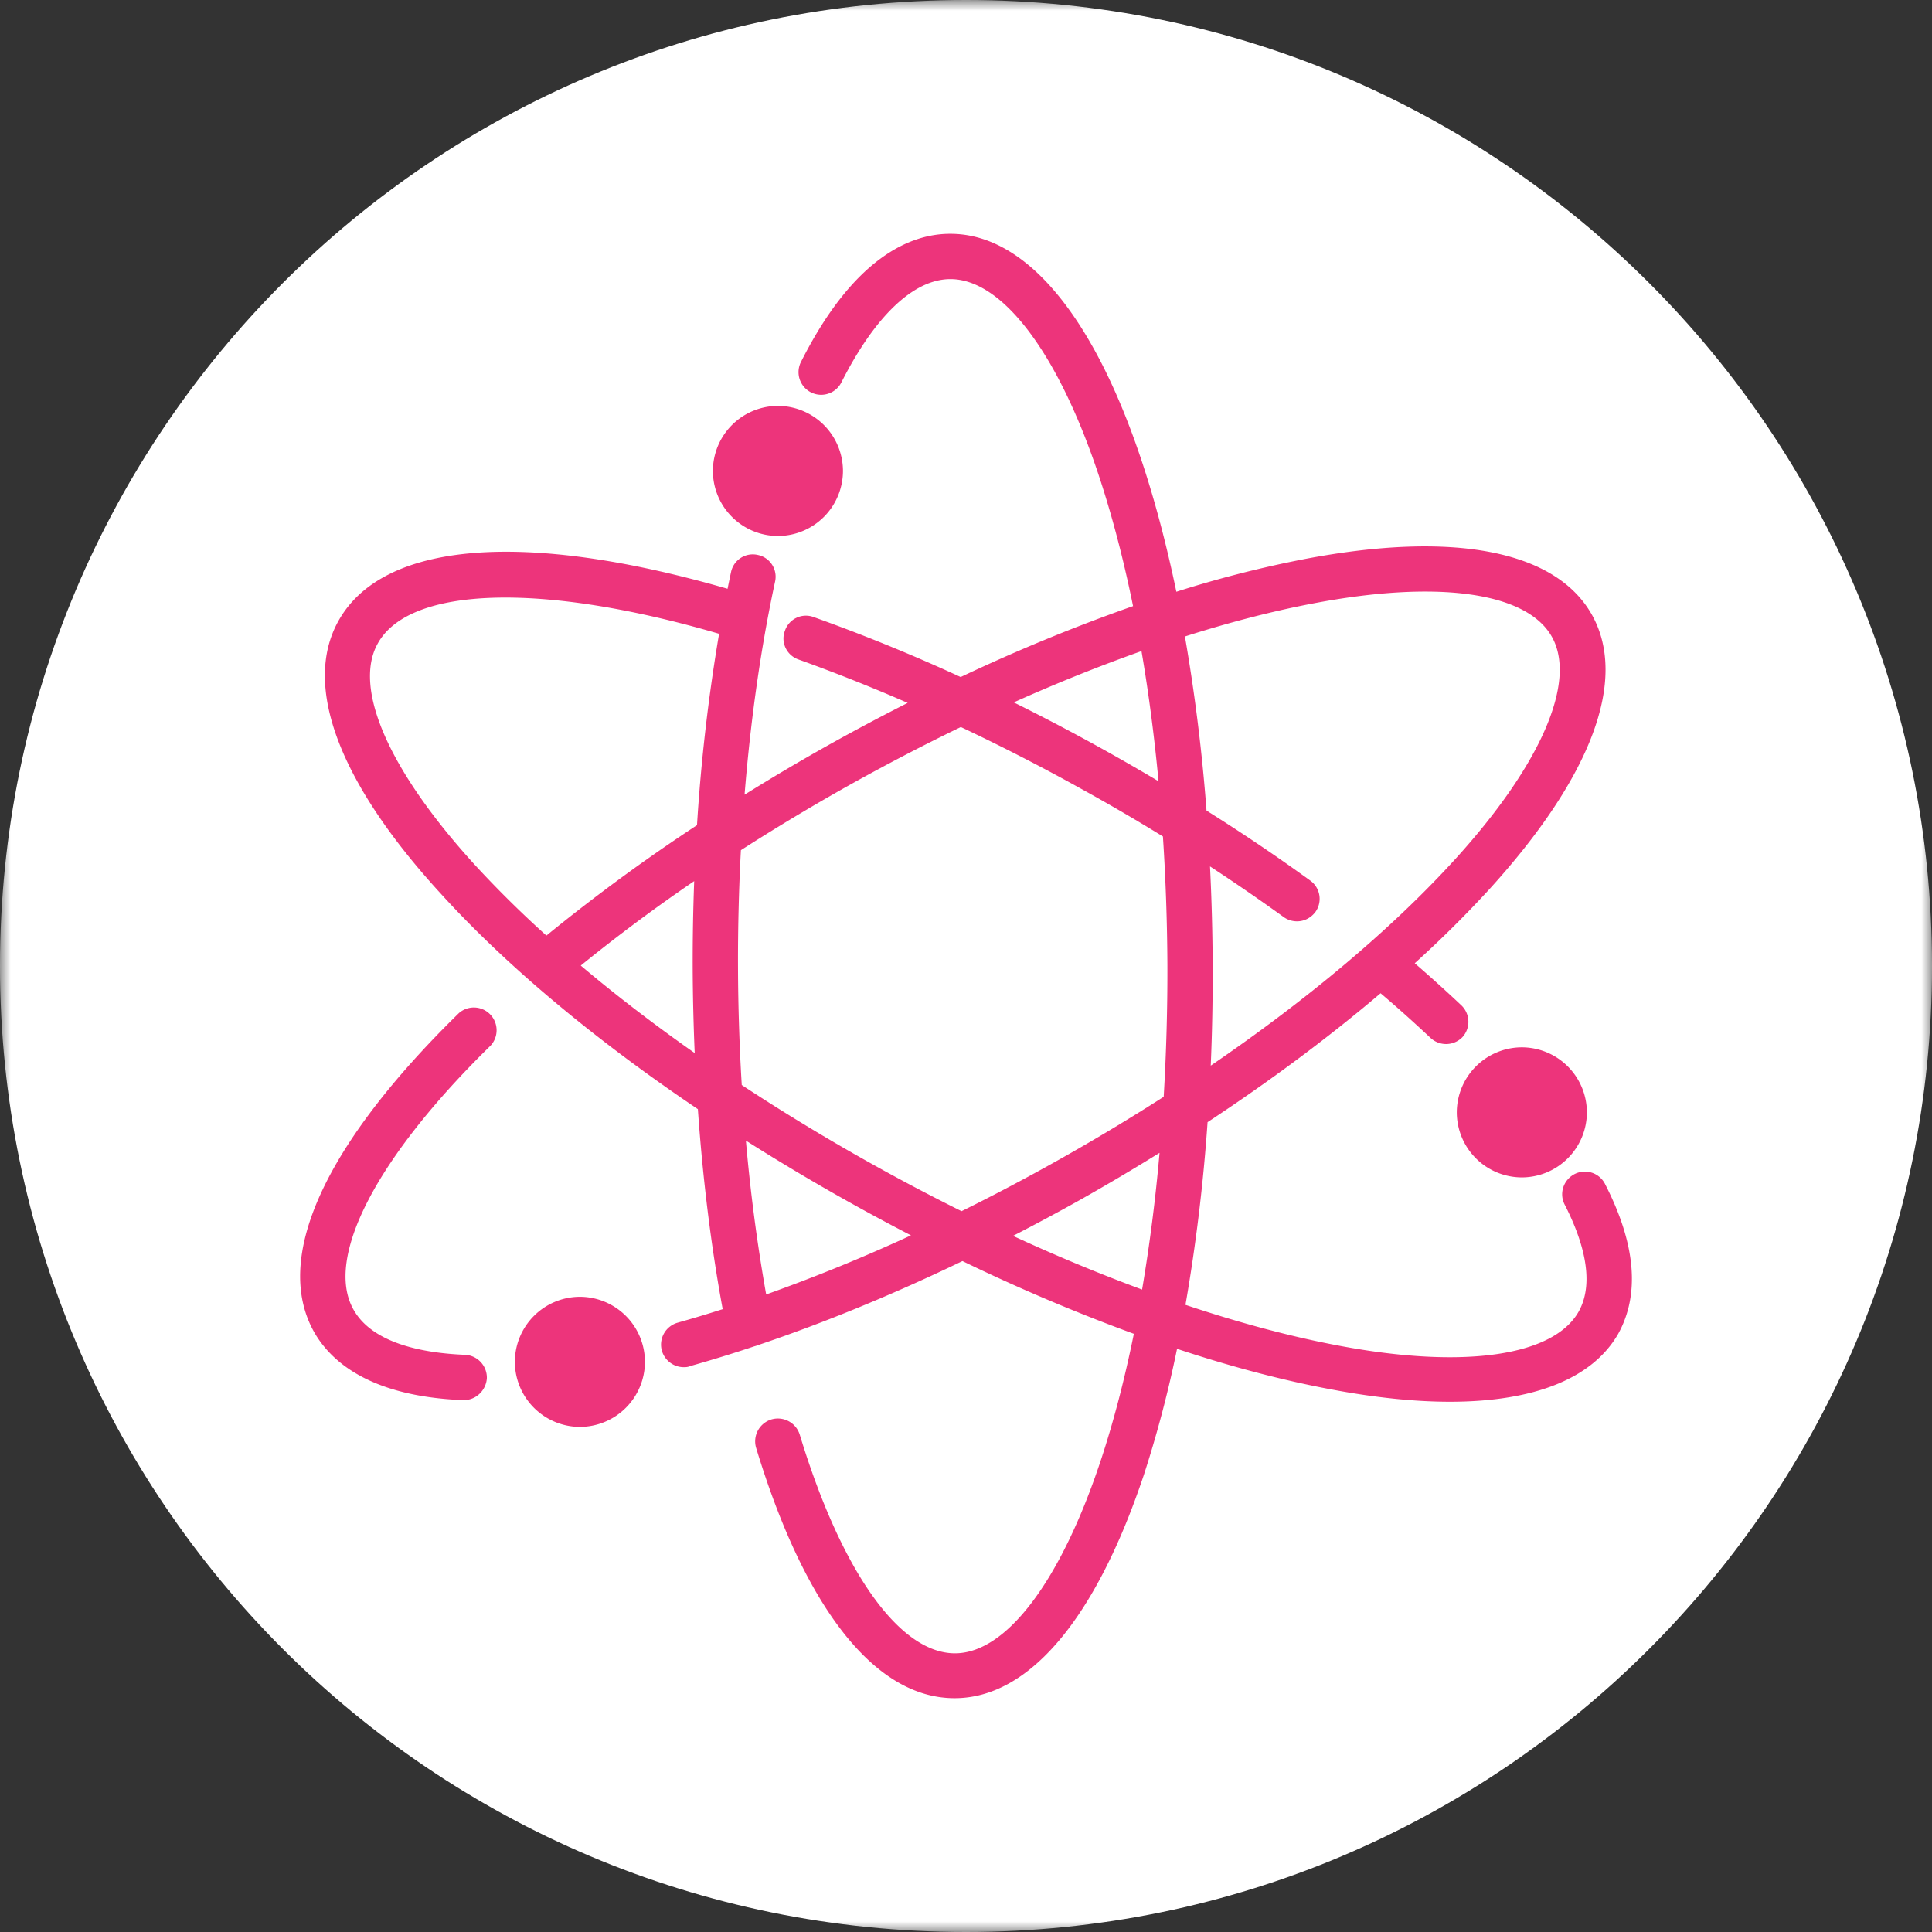 <svg width="90" height="90" viewBox="0 0 90 90" xmlns="http://www.w3.org/2000/svg" xmlns:xlink="http://www.w3.org/1999/xlink">
    <rect x="0" y="0" width="90" height="90" fill="#333333" stroke="none"/>
    <defs>
        <path id="q8fqllk3xa" d="M0 0h90v90H0z"/>
    </defs>
    <g fill="none" fill-rule="evenodd">
        <g>
            <mask id="97ua6sglib" fill="#fff">
                <use xlink:href="#q8fqllk3xa"/>
            </mask>
            <path d="M45 90C20.147 90 0 69.853 0 45S20.147 0 45 0s45 20.147 45 45-20.147 45-45 45" fill="#FFF" mask="url(#97ua6sglib)"/>
        </g>
        <path d="M47.19 57.572c1.049-.54 2.098-1.102 3.145-1.688a102.504 102.504 0 0 0 3.681-2.18 79.697 79.697 0 0 1-.813 6.369 82.93 82.93 0 0 1-6.013-2.501m-11.499 2.73a81.511 81.511 0 0 1-.944-7.168 101.903 101.903 0 0 0 4.944 2.94c.915.51 1.831 1 2.746 1.474a80.6 80.6 0 0 1-6.746 2.753M27.054 44.98a78.475 78.475 0 0 1 5.284-3.934 100.75 100.75 0 0 0-.07 4.003c.005 1.345.038 2.682.094 4.006-1.9-1.335-3.679-2.7-5.308-4.075m-4.93-4.687c-3.99-4.373-5.696-8.228-4.526-10.317 1.482-2.682 7.697-2.85 15.9-.452a84.463 84.463 0 0 0-1.029 8.916 84.874 84.874 0 0 0-7.015 5.143 49.784 49.784 0 0 1-3.33-3.29M39.5 36.61a100.01 100.01 0 0 1 5.26-2.742 96.268 96.268 0 0 1 5.671 2.914 90.962 90.962 0 0 1 3.742 2.184c.129 1.965.2 3.98.209 6.025a99.214 99.214 0 0 1-.173 6.102 97.308 97.308 0 0 1-4.948 2.969 97.065 97.065 0 0 1-4.468 2.36 98.352 98.352 0 0 1-10.239-5.877 96.707 96.707 0 0 1-.04-10.94A97.37 97.37 0 0 1 39.5 36.61m13.675-6.28c.331 1.935.597 3.965.794 6.064a99.467 99.467 0 0 0-6.744-3.674 79.78 79.78 0 0 1 5.95-2.39m7.977-2.216c5.81-1.112 9.972-.537 11.142 1.553s-.518 5.965-4.488 10.337c-2.917 3.214-6.845 6.523-11.405 9.637a99.13 99.13 0 0 0 .09-4.67 101.864 101.864 0 0 0-.124-4.61 92.337 92.337 0 0 1 3.443 2.367c.19.133.402.191.613.191.326 0 .633-.153.844-.422a1.048 1.048 0 0 0-.23-1.476 86.724 86.724 0 0 0-4.833-3.26 84.064 84.064 0 0 0-1.006-8.112c2.075-.66 4.072-1.178 5.954-1.535m13.616 27.04a1.053 1.053 0 0 0-1.42-.46c-.517.269-.728.901-.46 1.42.748 1.457 1.477 3.51.652 4.986-1.17 2.071-5.33 2.685-11.142 1.592-2.245-.42-4.658-1.064-7.174-1.907a83.073 83.073 0 0 0 1.029-8.51c2.942-1.94 5.657-3.963 8.06-6.005.817.69 1.596 1.396 2.324 2.077a1.062 1.062 0 0 0 1.476-.02 1.06 1.06 0 0 0-.038-1.495 67.054 67.054 0 0 0-2.171-1.96 52.237 52.237 0 0 0 3.494-3.468c4.756-5.235 6.444-9.761 4.756-12.772-1.688-2.992-6.444-3.912-13.386-2.589a53.02 53.02 0 0 0-5.969 1.523c-.47-2.26-1.032-4.374-1.683-6.298-2.263-6.693-5.408-10.376-8.84-10.376h-.02c-1.803 0-4.468 1.055-6.942 5.965a1.054 1.054 0 1 0 1.88.959c1.572-3.107 3.375-4.814 5.081-4.814 2.378 0 4.948 3.337 6.847 8.956.644 1.91 1.2 4.017 1.66 6.277a83.5 83.5 0 0 0-8.03 3.304 82.726 82.726 0 0 0-6.844-2.792 1.031 1.031 0 0 0-1.342.633c-.211.536.077 1.15.632 1.342a82.233 82.233 0 0 1 5.086 2.022c-1.265.64-2.534 1.315-3.8 2.025-1.29.726-2.559 1.478-3.799 2.25.283-3.512.76-6.86 1.42-9.921a1.036 1.036 0 0 0-.805-1.247 1.035 1.035 0 0 0-1.247.806c-.055.254-.108.511-.16.77-9.48-2.737-16.081-2.204-18.135 1.512-1.668 3.01.038 7.537 4.814 12.733 3.056 3.356 7.171 6.782 11.938 9.997.227 3.252.615 6.392 1.156 9.317-.71.226-1.412.437-2.106.632a1.064 1.064 0 0 0-.728 1.303c.134.46.556.768 1.016.768.096 0 .192 0 .326-.058a63.93 63.93 0 0 0 2.966-.914 1.04 1.04 0 0 0 .159-.052c3.079-1.036 6.292-2.357 9.536-3.919a86.596 86.596 0 0 0 7.984 3.388c-.43 2.12-.946 4.104-1.544 5.908-1.86 5.6-4.391 8.975-6.789 8.975-2.589 0-5.293-3.816-7.23-10.183a1.067 1.067 0 0 0-1.323-.71 1.067 1.067 0 0 0-.71 1.324c2.282 7.517 5.562 11.66 9.244 11.66 3.471 0 6.578-3.702 8.822-10.414a54.29 54.29 0 0 0 1.542-5.86c2.514.832 4.928 1.47 7.184 1.89 2.032.384 3.892.575 5.523.575 3.95 0 6.654-1.093 7.844-3.164 1.015-1.841.824-4.18-.614-6.98" fill="#ED347B"/>
        <path d="M21.376 47.196c-6.271 6.137-8.668 11.41-6.75 14.843.766 1.362 2.588 3.011 6.941 3.184h.039c.575 0 1.036-.46 1.074-1.016a1.065 1.065 0 0 0-1.016-1.094c-1.88-.076-4.296-.498-5.198-2.11-1.361-2.415 1.093-7.114 6.386-12.292a1.059 1.059 0 0 0-1.476-1.515M36.239 24.969a3.037 3.037 0 0 0 3.03-3.03 3.037 3.037 0 0 0-3.03-3.03 3.037 3.037 0 0 0-3.03 3.03 3.037 3.037 0 0 0 3.03 3.03M27.014 60.41a3.037 3.037 0 0 0-3.03 3.03 3.037 3.037 0 0 0 3.03 3.03 3.037 3.037 0 0 0 3.03-3.03 3.037 3.037 0 0 0-3.03-3.03M67.863 51.818a3.036 3.036 0 0 0 3.03 3.03 3.037 3.037 0 0 0 3.03-3.03 3.037 3.037 0 0 0-3.03-3.03 3.037 3.037 0 0 0-3.03 3.03" fill="#ED347B"/>
    </g>
</svg>
